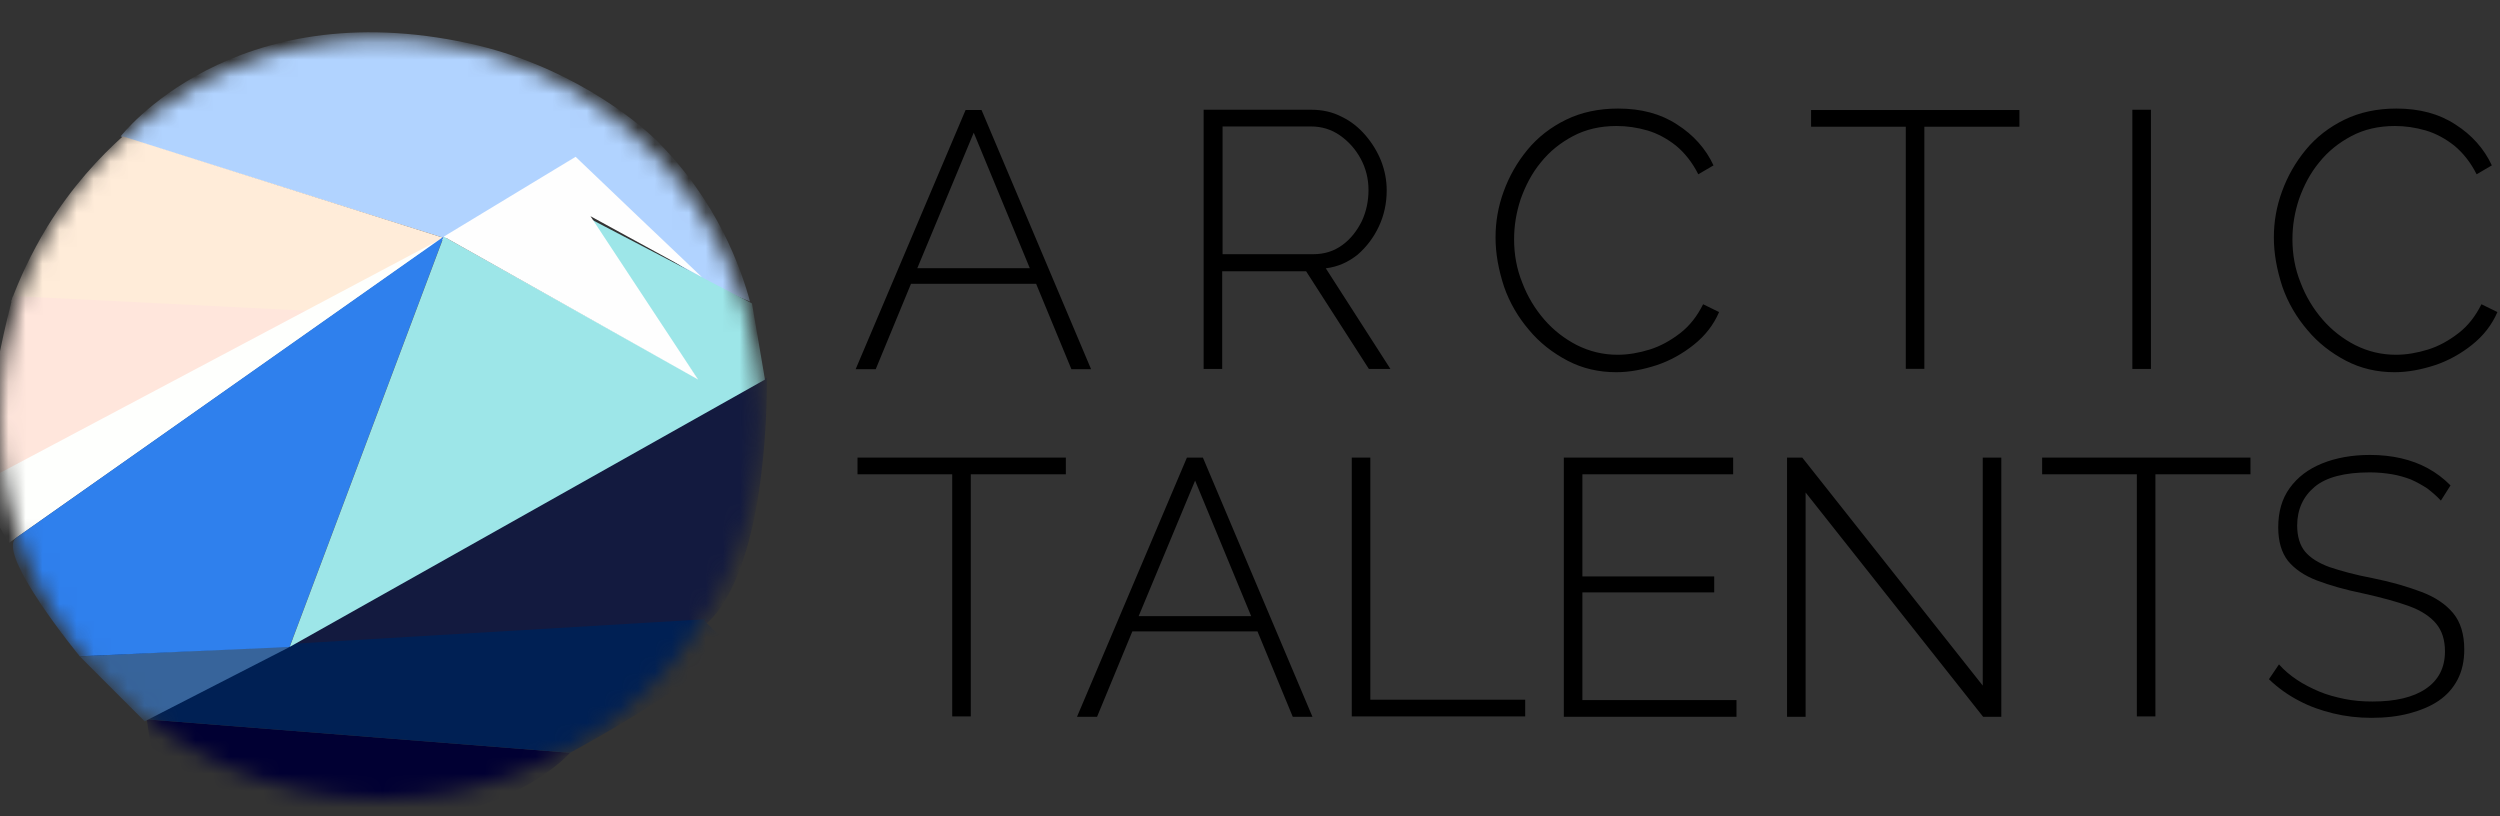 <svg width="147" height="48" viewBox="0 0 147 48" fill="none" xmlns="http://www.w3.org/2000/svg">
<rect x="0" y="0" width="147" height="48" fill="#333333" stroke="none"/>
<mask id="mask0_1219_17939" style="mask-type:alpha" maskUnits="userSpaceOnUse" x="0" y="2" width="45" height="45">
<circle cx="22.381" cy="24.615" r="22.381" fill="#C4C4C4"/>
</mask>
<g mask="url(#mask0_1219_17939)">
<path d="M8.625 42.299L16.639 37.889L45.09 22.211C45.09 22.211 45.308 33.129 41.596 36.622L8.625 42.299Z" fill="#131A3F"/>
<path d="M8.625 42.297L33.517 44.262C33.517 44.262 30.678 47.537 24.346 48.192C18.014 48.847 9.062 45.135 9.062 45.135L8.625 42.297Z" fill="#010033"/>
<path d="M41.597 36.404L17.01 37.867L4.695 38.587L8.626 42.299L33.518 44.264C33.518 44.264 43.889 38.696 42.361 37.386C40.833 36.076 41.597 36.404 41.597 36.404Z" fill="#002054"/>
<path d="M17.024 38.047C14.186 39.51 11.347 40.951 8.509 42.414C7.242 41.148 5.954 39.859 4.688 38.593C8.443 38.418 12.177 38.222 15.933 38.047C16.304 38.047 16.653 38.047 17.024 38.047Z" fill="#37649B"/>
<path d="M44.104 17.736C43.58 15.815 42.205 11.841 38.602 8.26C37.248 6.928 33.274 3.805 27.619 2.561C13.644 -0.496 7.094 8.02 7.094 8.02C13.47 10.028 19.824 12.015 26.2 14.024C28.711 12.452 31.222 10.902 33.733 9.33C34.541 10.553 35.654 12.015 37.226 13.457C39.759 15.771 42.336 17.038 44.104 17.736Z" fill="#B1D3FF"/>
<path d="M7.221 8.016C13.553 10.024 19.885 12.011 26.196 14.02C23.466 15.614 20.737 17.23 17.986 18.824C12.199 18.453 6.413 18.104 0.648 17.732C1.129 16.444 1.806 14.937 2.788 13.322C4.251 10.941 5.889 9.217 7.221 8.016Z" fill="#FFECD9"/>
<path d="M0.764 17.406C0.764 17.406 -1.921 27.123 0.197 28.171C2.293 29.197 18.189 18.28 18.189 18.28L1.201 17.428H0.764V17.406Z" fill="#FFE6DC"/>
<path d="M-0.854 28.26C8.098 23.522 17.029 18.762 25.981 14.023C17.487 19.984 9.015 25.967 0.521 31.928C0.521 31.928 -1.073 29.417 -0.854 28.26Z" fill="#FEFFFD"/>
<path d="M0.976 31.601L26.086 13.914C23.073 21.949 20.038 30.007 17.025 38.042C12.92 38.217 8.793 38.413 4.688 38.588C4.688 38.588 -0.334 32.474 0.976 31.601Z" fill="#2F80ED"/>
<path d="M26.093 13.912L40.941 22.209L34.609 12.82L44.216 17.842C44.718 20.747 44.98 22.319 44.98 22.319C44.98 22.319 35.198 27.821 17.031 38.04C20.044 30.005 23.08 21.947 26.093 13.912Z" fill="#9DE6E8"/>
<path d="M33.845 9.219C36.313 11.577 38.78 13.935 41.269 16.293C39.086 15.092 36.902 13.913 34.719 12.712C36.837 15.922 38.933 19.11 41.051 22.32C36.072 19.525 31.072 16.708 26.094 13.913C28.67 12.341 31.269 10.791 33.845 9.219Z" fill="#FEFEFE"/>
</g>
<path d="M56.776 6.469H57.715L64.156 21.71H62.999L60.924 16.688H53.566L51.492 21.71H50.312L56.776 6.469ZM60.553 15.771L57.256 7.801L53.937 15.771H60.553Z" fill="black"/>
<path d="M70.773 21.694V6.453H77.106C77.761 6.453 78.35 6.584 78.896 6.868C79.442 7.13 79.9 7.501 80.294 7.96C80.687 8.418 80.992 8.921 81.211 9.466C81.429 10.034 81.538 10.602 81.538 11.191C81.538 11.956 81.385 12.654 81.08 13.309C80.774 13.964 80.359 14.51 79.835 14.969C79.289 15.406 78.678 15.689 77.957 15.777L81.757 21.694H80.49L76.8 15.951H71.865V21.694H70.773V21.694ZM71.865 14.947H77.215C77.87 14.947 78.438 14.772 78.94 14.401C79.42 14.052 79.791 13.571 80.075 13.004C80.337 12.436 80.468 11.825 80.468 11.169C80.468 10.514 80.315 9.903 80.01 9.335C79.704 8.768 79.289 8.309 78.787 7.96C78.285 7.61 77.717 7.436 77.084 7.436H71.887V14.947H71.865Z" fill="black"/>
<path d="M87.938 13.96C87.938 13.043 88.09 12.147 88.418 11.252C88.745 10.357 89.204 9.549 89.815 8.807C90.427 8.064 91.191 7.475 92.086 7.038C92.981 6.601 94.008 6.383 95.143 6.383C96.497 6.383 97.654 6.689 98.615 7.322C99.576 7.933 100.296 8.741 100.755 9.724L99.859 10.248C99.51 9.549 99.052 8.981 98.549 8.566C98.025 8.151 97.458 7.846 96.868 7.671C96.257 7.496 95.667 7.409 95.056 7.409C94.095 7.409 93.243 7.606 92.501 7.999C91.759 8.392 91.125 8.894 90.601 9.549C90.077 10.182 89.706 10.903 89.422 11.689C89.16 12.475 89.029 13.261 89.029 14.069C89.029 14.964 89.182 15.816 89.51 16.623C89.815 17.431 90.252 18.152 90.798 18.785C91.344 19.418 91.999 19.921 92.719 20.292C93.462 20.663 94.248 20.86 95.121 20.86C95.733 20.86 96.366 20.75 96.999 20.554C97.632 20.357 98.222 20.03 98.79 19.593C99.357 19.156 99.794 18.589 100.143 17.89L101.082 18.349C100.755 19.113 100.253 19.746 99.597 20.27C98.942 20.794 98.2 21.209 97.414 21.471C96.606 21.733 95.82 21.886 95.034 21.886C94.008 21.886 93.047 21.667 92.174 21.209C91.3 20.75 90.536 20.161 89.903 19.397C89.269 18.654 88.767 17.803 88.44 16.864C88.112 15.859 87.938 14.92 87.938 13.96Z" fill="black"/>
<path d="M118.72 7.451H113.152V21.688H112.06V7.451H106.492V6.469H118.742V7.451H118.72Z" fill="black"/>
<path d="M125.383 21.694V6.453H126.475V21.694H125.383Z" fill="black"/>
<path d="M133.703 13.96C133.703 13.043 133.856 12.147 134.184 11.252C134.511 10.357 134.97 9.549 135.581 8.807C136.192 8.064 136.957 7.475 137.852 7.038C138.747 6.601 139.773 6.383 140.909 6.383C142.263 6.383 143.42 6.689 144.381 7.322C145.341 7.933 146.062 8.741 146.52 9.724L145.625 10.248C145.276 9.549 144.817 8.981 144.315 8.566C143.791 8.151 143.223 7.846 142.634 7.671C142.022 7.496 141.433 7.409 140.821 7.409C139.861 7.409 139.009 7.606 138.267 7.999C137.524 8.392 136.891 8.894 136.367 9.549C135.843 10.182 135.472 10.903 135.188 11.689C134.926 12.475 134.795 13.261 134.795 14.069C134.795 14.964 134.948 15.816 135.275 16.623C135.581 17.431 136.018 18.152 136.564 18.785C137.109 19.418 137.764 19.921 138.485 20.292C139.227 20.663 140.013 20.86 140.887 20.86C141.498 20.86 142.132 20.75 142.765 20.554C143.398 20.357 143.988 20.03 144.555 19.593C145.123 19.156 145.56 18.589 145.909 17.89L146.848 18.349C146.52 19.113 146.018 19.746 145.363 20.27C144.708 20.794 143.966 21.209 143.18 21.471C142.372 21.733 141.586 21.886 140.8 21.886C139.773 21.886 138.813 21.667 137.939 21.209C137.066 20.75 136.302 20.161 135.668 19.397C135.035 18.654 134.533 17.803 134.205 16.864C133.878 15.859 133.703 14.92 133.703 13.96Z" fill="black"/>
<path d="M62.65 27.889H57.082V42.125H55.99V27.889H50.422V26.906H62.671V27.889H62.65Z" fill="black"/>
<path d="M69.791 26.906H70.73L77.172 42.147H76.014L73.94 37.125H66.582L64.507 42.147H63.328L69.791 26.906ZM73.569 36.23L70.272 28.26L66.953 36.23H73.569Z" fill="black"/>
<path d="M79.484 42.147V26.906H80.576V41.143H89.681V42.125H79.484V42.147Z" fill="black"/>
<path d="M102.106 41.165V42.147H91.953V26.906H101.91V27.889H93.045V33.894H100.796V34.832H93.045V41.165H102.106Z" fill="black"/>
<path d="M106.17 28.959V42.147H105.078V26.906H105.973L116.585 40.313V26.906H117.677V42.147H116.607L106.17 28.959Z" fill="black"/>
<path d="M132.306 27.889H126.738V42.125H125.646V27.889H120.078V26.906H132.328V27.889H132.306Z" fill="black"/>
<path d="M143.524 29.436C143.284 29.174 143 28.933 142.716 28.715C142.41 28.519 142.104 28.344 141.755 28.191C141.406 28.06 141.035 27.951 140.642 27.885C140.248 27.82 139.812 27.776 139.353 27.776C137.868 27.776 136.777 28.06 136.1 28.628C135.423 29.195 135.074 29.96 135.074 30.899C135.074 31.532 135.226 32.056 135.532 32.427C135.838 32.798 136.318 33.104 136.973 33.344C137.628 33.563 138.48 33.803 139.528 33.999C140.62 34.218 141.58 34.502 142.388 34.807C143.196 35.113 143.808 35.528 144.244 36.052C144.681 36.576 144.899 37.296 144.899 38.192C144.899 38.868 144.768 39.458 144.506 39.96C144.244 40.462 143.873 40.877 143.393 41.205C142.912 41.532 142.323 41.773 141.668 41.947C141.013 42.122 140.27 42.209 139.441 42.209C138.655 42.209 137.912 42.122 137.192 41.947C136.471 41.773 135.794 41.532 135.183 41.205C134.549 40.877 133.96 40.462 133.414 39.938L134.004 39.065C134.309 39.414 134.68 39.72 135.074 39.982C135.467 40.244 135.903 40.462 136.362 40.659C136.82 40.855 137.323 40.986 137.847 41.096C138.371 41.205 138.917 41.249 139.506 41.249C140.838 41.249 141.886 41.008 142.629 40.506C143.371 40.004 143.764 39.283 143.764 38.301C143.764 37.624 143.589 37.078 143.24 36.663C142.891 36.248 142.366 35.899 141.646 35.637C140.925 35.375 140.03 35.135 138.96 34.895C137.89 34.676 136.973 34.414 136.231 34.13C135.488 33.846 134.921 33.453 134.528 32.973C134.156 32.493 133.96 31.838 133.96 31.008C133.96 30.091 134.178 29.327 134.637 28.693C135.095 28.06 135.729 27.58 136.536 27.252C137.344 26.925 138.283 26.75 139.353 26.75C140.008 26.75 140.62 26.816 141.187 26.947C141.755 27.078 142.279 27.274 142.76 27.536C143.24 27.798 143.677 28.126 144.091 28.541L143.524 29.436Z" fill="black"/>
</svg>
